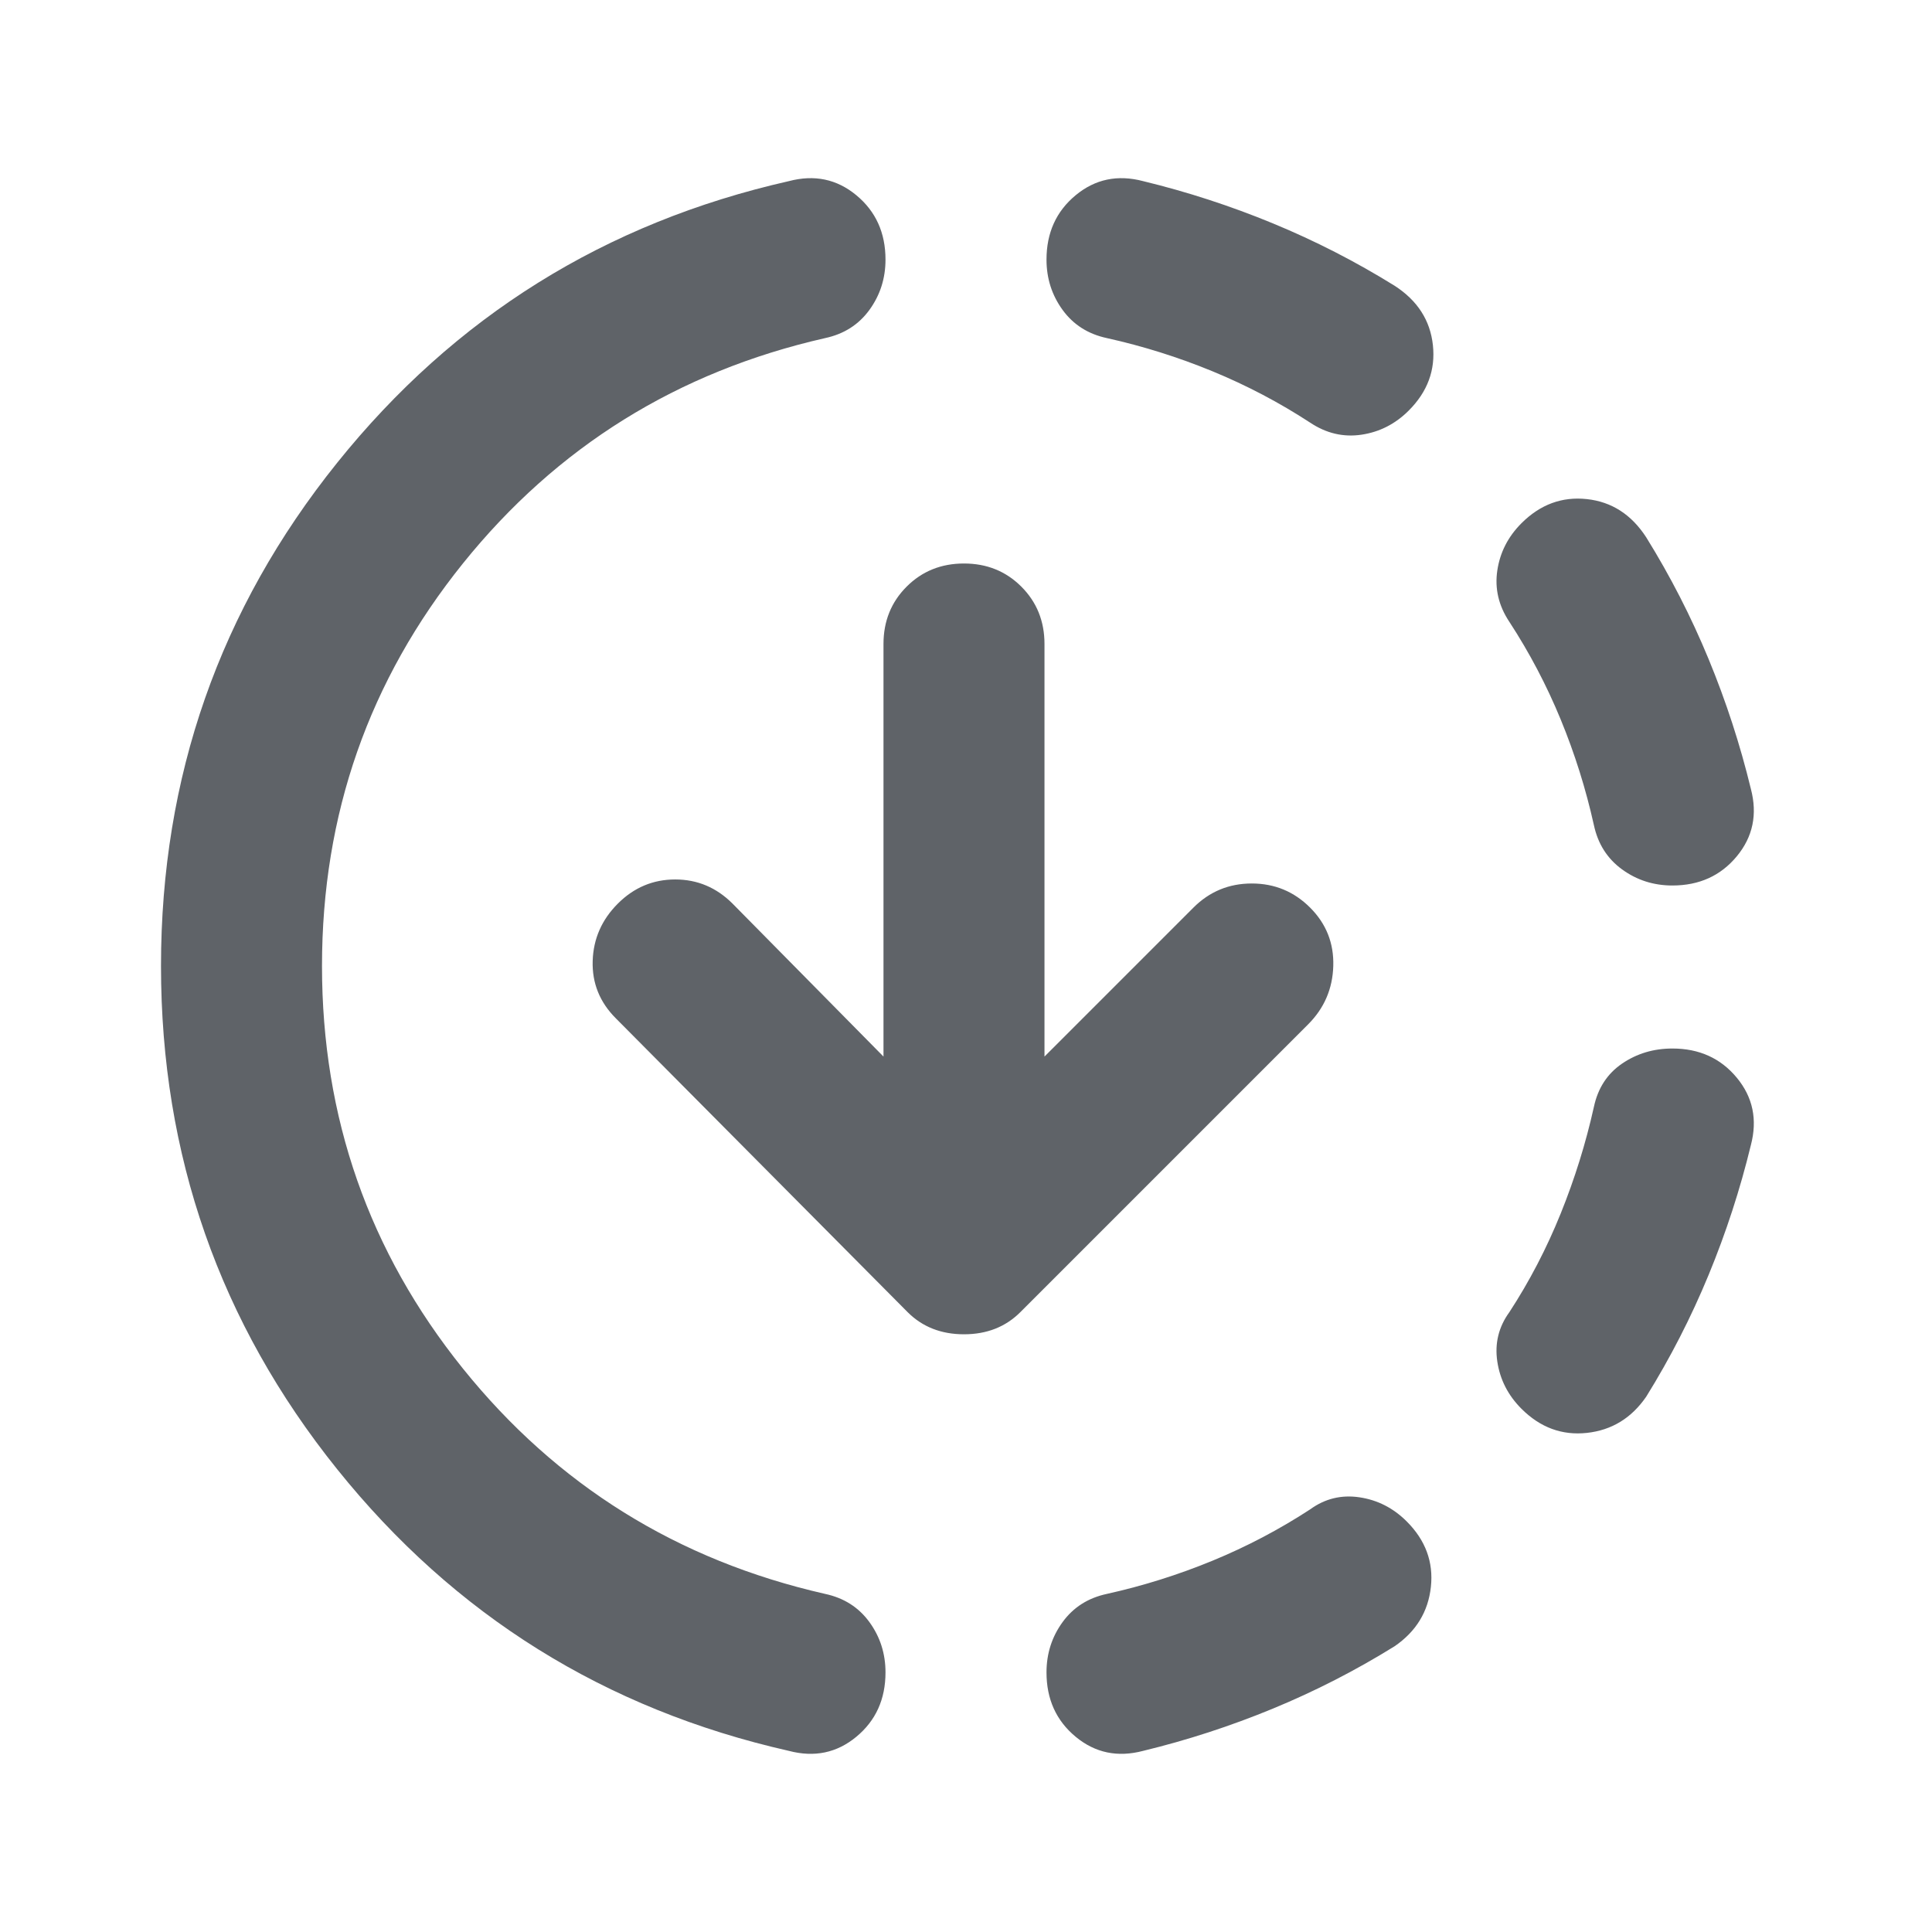<svg xmlns="http://www.w3.org/2000/svg" height="24px" viewBox="0 -960 960 960" width="24px" fill="#5f6368"><path d="M392-90q-137-31-224.5-140T80-480q0-141 87.5-250T392-870q19-5 33.5 7t14.5 32q0 14-8 25t-22 14q-110 25-180 112t-70 200q0 113 70 200t180 112q14 3 22 14t8 25q0 20-14.5 32T392-90Zm176 0q-19 5-33.5-7T520-129q0-14 8-25t22-14q27-6 52.5-16.5T651-210q11-8 24.5-6t23.5 12q14 14 12 32.5T693-142q-29 18-60.5 31T568-90Zm188-170q-10-10-12-23.5t6-24.5q15-23 25.5-49t16.5-53q3-14 14-21.5t25-7.5q20 0 32 14.5t7 33.5q-8 33-21 64.5T818-266q-11 16-29.5 18T756-260Zm75-260q-14 0-25-8t-14-22q-6-27-16.5-52.5T750-651q-8-12-6-25.5t12-23.5q14-14 32.5-12t29.5 19q18 29 31 60.5t21 64.5q5 19-7 33.5T831-520ZM651-750q-23-15-48.5-25.5T550-792q-14-3-22-14t-8-25q0-20 14.5-32t33.5-7q33 8 64.5 21t60.5 31q17 11 19 29.5T700-756q-10 10-23.5 12t-25.5-6ZM519-435l74-74q12-12 29-12t29 12q12 12 11.5 29T650-451L507-308q-11 11-28 11t-28-11L306-454q-12-12-11.5-28.5T307-511q12-12 28.5-12t28.5 12l75 76v-205q0-17 11.5-28.5T479-680q17 0 28.5 11.5T519-640v205Z"/></svg>